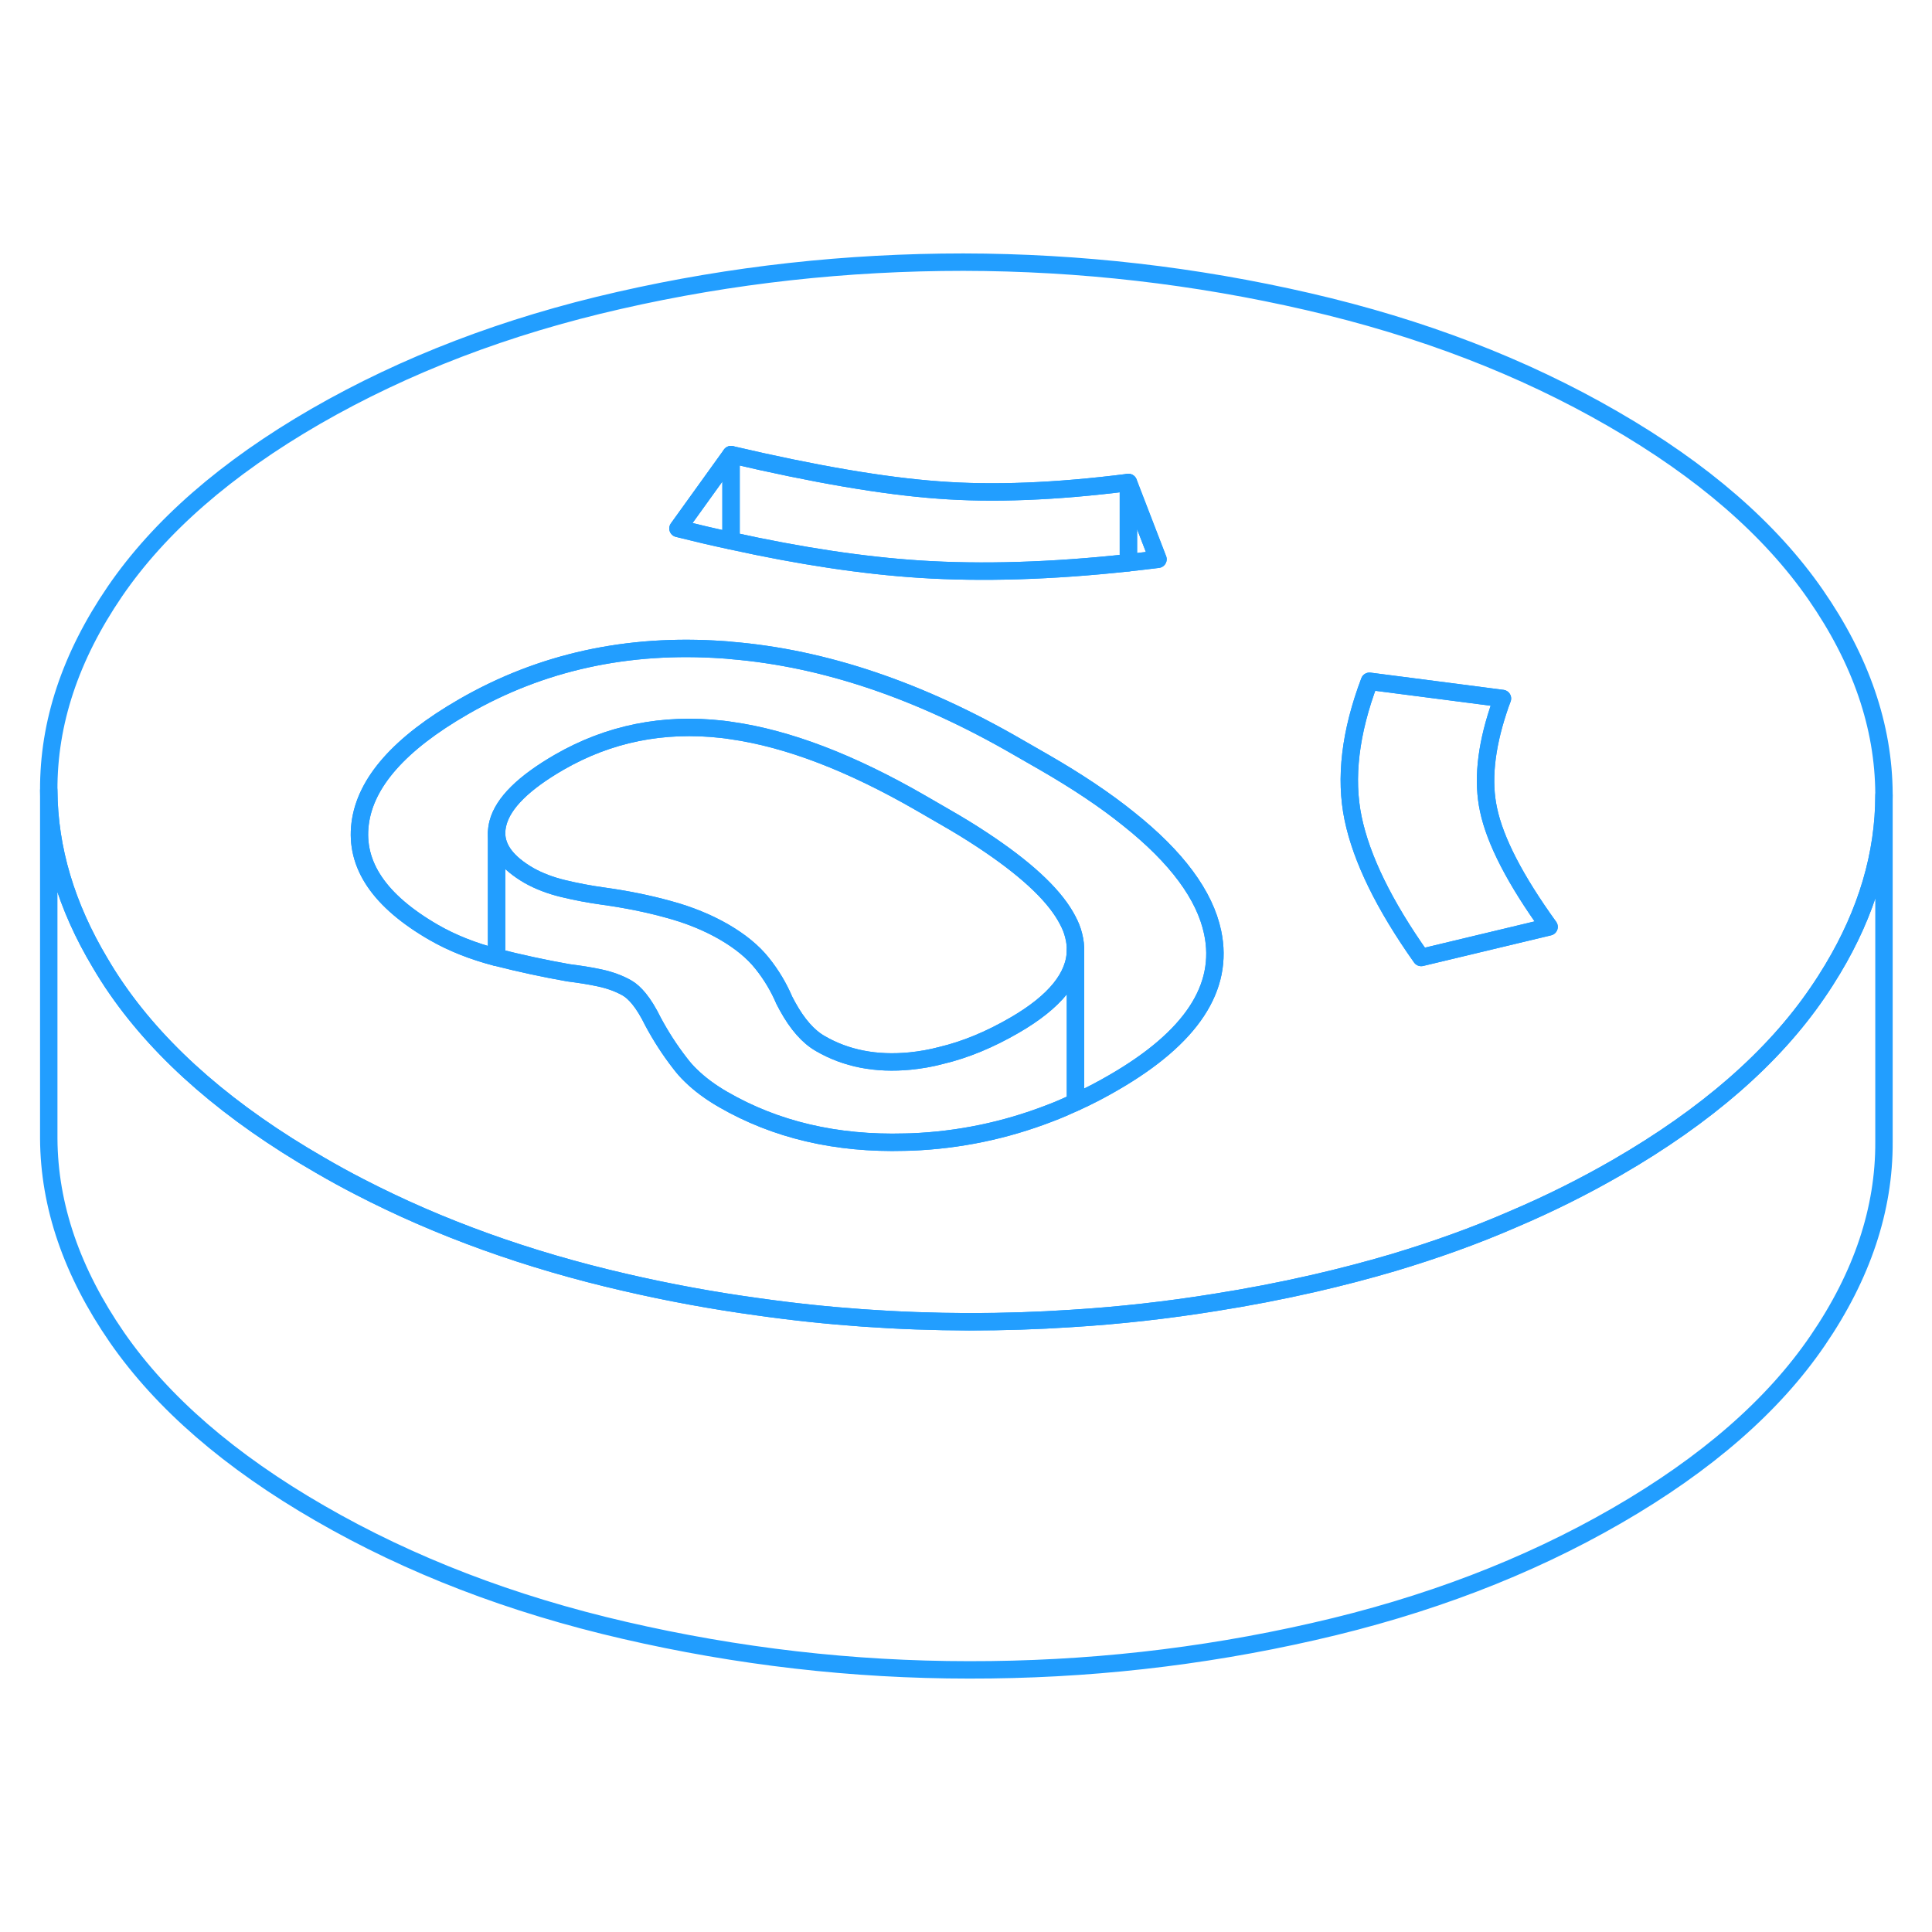 <svg width="48" height="48" viewBox="0 0 111 85" fill="none" xmlns="http://www.w3.org/2000/svg" stroke-width="1px" stroke-linecap="round" stroke-linejoin="round"><path d="M89.001 40.251L81.651 42.011C79.521 39.001 78.221 36.331 77.741 34.021C77.261 31.711 77.571 29.081 78.681 26.141L83.321 26.741L86.321 27.131C86.231 27.361 86.151 27.591 86.081 27.811C85.361 30.001 85.171 31.901 85.521 33.521C85.901 35.321 87.061 37.561 89.001 40.251Z" stroke="#229EFF" stroke-linejoin="round"/><path d="M104.311 21.161C101.711 17.411 97.831 14.04 92.661 11.06C87.491 8.071 81.661 5.831 75.161 4.331C68.661 2.831 62.061 2.071 55.351 2.061C48.651 2.061 42.051 2.781 35.571 4.261C29.091 5.731 23.281 7.961 18.141 10.921C13.001 13.891 9.161 17.241 6.601 20.981C4.041 24.731 2.781 28.531 2.801 32.411C2.821 35.761 3.801 39.061 5.751 42.321C6.051 42.831 6.371 43.34 6.721 43.84C9.321 47.59 13.211 50.961 18.381 53.941C19.121 54.371 19.881 54.791 20.661 55.191C25.241 57.561 30.321 59.391 35.881 60.671C38.421 61.261 40.981 61.731 43.551 62.081C47.561 62.651 51.601 62.931 55.681 62.941C57.651 62.941 59.611 62.88 61.551 62.751C64.321 62.581 67.071 62.271 69.801 61.831C71.701 61.531 73.581 61.17 75.461 60.74C77.031 60.38 78.561 59.981 80.051 59.541C82.451 58.821 84.751 58.001 86.951 57.041C89.021 56.161 91.001 55.171 92.891 54.081C98.031 51.111 101.881 47.761 104.431 44.02C104.741 43.571 105.021 43.13 105.291 42.681C107.261 39.401 108.241 36.071 108.241 32.691V32.601C108.221 28.721 106.911 24.911 104.311 21.161ZM42.001 13.12C46.791 14.241 50.751 14.921 53.891 15.15C57.021 15.39 60.671 15.251 64.831 14.721L66.531 19.131C65.961 19.201 65.391 19.271 64.831 19.331C60.421 19.811 56.421 19.931 52.841 19.701C49.601 19.491 45.991 18.951 42.001 18.071C41.011 17.861 39.991 17.621 38.951 17.361L42.001 13.12ZM63.991 49.191C63.271 49.611 62.541 49.991 61.791 50.331C61.291 50.561 60.791 50.781 60.281 50.971C57.741 51.951 55.101 52.501 52.371 52.611C52.241 52.611 52.111 52.62 51.981 52.62C48.041 52.73 44.561 51.911 41.551 50.171C40.821 49.751 40.201 49.291 39.691 48.791C39.461 48.571 39.251 48.331 39.071 48.09C38.471 47.321 37.961 46.521 37.521 45.701C37.251 45.151 36.981 44.711 36.711 44.381C36.481 44.101 36.251 43.891 36.021 43.761C35.581 43.511 35.071 43.321 34.481 43.191C33.891 43.061 33.281 42.971 32.661 42.891C31.241 42.641 29.861 42.34 28.531 42.001H28.511C27.171 41.651 25.981 41.181 24.921 40.571C21.801 38.771 20.391 36.691 20.691 34.321C20.991 31.951 22.961 29.721 26.621 27.611C31.071 25.041 36.051 23.941 41.551 24.331C41.701 24.341 41.851 24.351 42.001 24.37C47.361 24.811 52.851 26.671 58.481 29.93L59.981 30.791C61.871 31.881 63.491 32.961 64.831 34.041C67.611 36.251 69.221 38.431 69.671 40.571C70.341 43.741 68.451 46.611 63.991 49.191ZM81.651 42.011C79.521 39.001 78.221 36.331 77.741 34.02C77.261 31.71 77.571 29.081 78.681 26.141L83.321 26.741L86.321 27.131C86.231 27.361 86.151 27.59 86.081 27.811C85.361 30 85.171 31.901 85.521 33.52C85.901 35.321 87.061 37.56 89.001 40.251L81.651 42.011Z" stroke="#229EFF" stroke-linejoin="round"/><path d="M42.001 13.12V18.07C41.011 17.86 39.991 17.62 38.951 17.36L42.001 13.12Z" stroke="#229EFF" stroke-linejoin="round"/><path d="M64.831 14.72V19.33C60.421 19.81 56.421 19.93 52.841 19.7C49.601 19.49 45.991 18.95 42.001 18.07V13.12C46.791 14.24 50.751 14.92 53.891 15.15C57.021 15.39 60.671 15.25 64.831 14.72Z" stroke="#229EFF" stroke-linejoin="round"/><path d="M66.531 19.131C65.961 19.201 65.391 19.271 64.831 19.331V14.721L66.531 19.131Z" stroke="#229EFF" stroke-linejoin="round"/><path d="M61.791 41.56V50.33C61.291 50.56 60.791 50.78 60.281 50.97C57.741 51.95 55.101 52.5 52.371 52.61C52.241 52.61 52.111 52.62 51.981 52.62C48.041 52.73 44.561 51.91 41.551 50.17C40.821 49.75 40.201 49.29 39.691 48.79C39.461 48.57 39.251 48.33 39.071 48.09C38.471 47.32 37.961 46.52 37.521 45.7C37.251 45.15 36.981 44.71 36.711 44.38C36.481 44.1 36.251 43.89 36.021 43.76C35.581 43.51 35.071 43.32 34.481 43.19C33.891 43.06 33.281 42.97 32.661 42.89C31.241 42.64 29.861 42.34 28.531 42V34.86C28.531 35.77 29.151 36.58 30.391 37.3C30.961 37.62 31.611 37.87 32.351 38.05C33.101 38.23 33.881 38.38 34.691 38.49C35.991 38.67 37.231 38.92 38.421 39.25C39.601 39.57 40.651 40 41.591 40.54C42.521 41.08 43.261 41.68 43.791 42.35C44.321 43.01 44.741 43.72 45.061 44.47C45.121 44.59 45.181 44.7 45.241 44.81C45.811 45.85 46.441 46.56 47.121 46.95C48.611 47.82 50.341 48.15 52.291 47.96C52.881 47.9 53.471 47.8 54.071 47.64C55.461 47.31 56.861 46.73 58.291 45.9C60.621 44.55 61.791 43.1 61.791 41.56Z" stroke="#229EFF" stroke-linejoin="round"/><path d="M63.991 49.191C63.271 49.611 62.541 49.99 61.791 50.331V41.461C61.781 41.151 61.721 40.84 61.621 40.52C61.531 40.23 61.391 39.95 61.221 39.651C60.441 38.3 58.841 36.84 56.431 35.251C55.781 34.821 55.081 34.391 54.311 33.95L52.911 33.141C48.891 30.82 45.261 29.43 42.001 28.971C41.821 28.941 41.651 28.921 41.481 28.901C38.091 28.52 34.981 29.151 32.131 30.791C30.091 31.971 28.911 33.13 28.611 34.281C28.561 34.48 28.531 34.67 28.531 34.861V42.001H28.511C27.171 41.651 25.981 41.181 24.921 40.571C21.801 38.77 20.391 36.691 20.691 34.321C20.991 31.951 22.961 29.721 26.621 27.61C31.071 25.041 36.051 23.941 41.551 24.331C41.701 24.34 41.851 24.351 42.001 24.37C47.361 24.811 52.851 26.671 58.481 29.93L59.981 30.791C61.871 31.881 63.491 32.961 64.831 34.041C67.611 36.251 69.221 38.431 69.671 40.571C70.341 43.74 68.451 46.611 63.991 49.191Z" stroke="#229EFF" stroke-linejoin="round"/><path d="M61.791 41.46V41.56C61.791 43.1 60.621 44.55 58.291 45.9C56.861 46.73 55.461 47.31 54.071 47.64C53.471 47.8 52.881 47.9 52.291 47.96C50.341 48.15 48.611 47.82 47.121 46.95C46.441 46.56 45.811 45.85 45.241 44.81C45.181 44.7 45.121 44.59 45.061 44.47C44.741 43.72 44.321 43.01 43.791 42.35C43.261 41.68 42.521 41.08 41.591 40.54C40.651 40 39.601 39.57 38.421 39.25C37.231 38.92 35.991 38.67 34.691 38.49C33.881 38.38 33.101 38.23 32.351 38.05C31.611 37.87 30.961 37.62 30.391 37.3C29.151 36.58 28.531 35.77 28.531 34.86C28.531 34.67 28.561 34.48 28.611 34.28C28.911 33.13 30.091 31.97 32.131 30.79C34.981 29.15 38.091 28.52 41.481 28.9C41.651 28.92 41.821 28.94 42.001 28.97C45.261 29.43 48.891 30.82 52.911 33.14L54.311 33.95C55.081 34.39 55.781 34.82 56.431 35.25C58.841 36.84 60.441 38.3 61.221 39.65C61.391 39.95 61.531 40.23 61.621 40.52C61.721 40.84 61.781 41.15 61.791 41.46Z" stroke="#229EFF" stroke-linejoin="round"/><path d="M108.241 32.69V52.6C108.261 56.47 106.991 60.28 104.431 64.02C101.881 67.76 98.031 71.11 92.891 74.08C87.751 77.05 81.941 79.27 75.461 80.74C68.981 82.22 62.391 82.95 55.681 82.94C48.981 82.94 42.371 82.17 35.881 80.67C29.381 79.17 23.551 76.93 18.381 73.94C13.211 70.96 9.321 67.59 6.721 63.84C4.131 60.09 2.821 56.28 2.801 52.41V32.41C2.821 35.76 3.801 39.06 5.751 42.32C6.051 42.83 6.371 43.34 6.721 43.84C9.321 47.59 13.211 50.96 18.381 53.94C19.121 54.37 19.881 54.79 20.661 55.19C25.241 57.56 30.321 59.39 35.881 60.67C38.421 61.26 40.981 61.73 43.551 62.08C47.561 62.65 51.601 62.93 55.681 62.94C57.651 62.94 59.611 62.88 61.551 62.75C64.321 62.58 67.071 62.27 69.801 61.83C71.701 61.53 73.581 61.17 75.461 60.74C77.031 60.38 78.561 59.98 80.051 59.54C82.451 58.82 84.751 58 86.951 57.04C89.021 56.16 91.001 55.17 92.891 54.08C98.031 51.11 101.881 47.76 104.431 44.02C104.741 43.57 105.021 43.13 105.291 42.68C107.261 39.4 108.241 36.07 108.241 32.69Z" stroke="#229EFF" stroke-linejoin="round"/></svg>